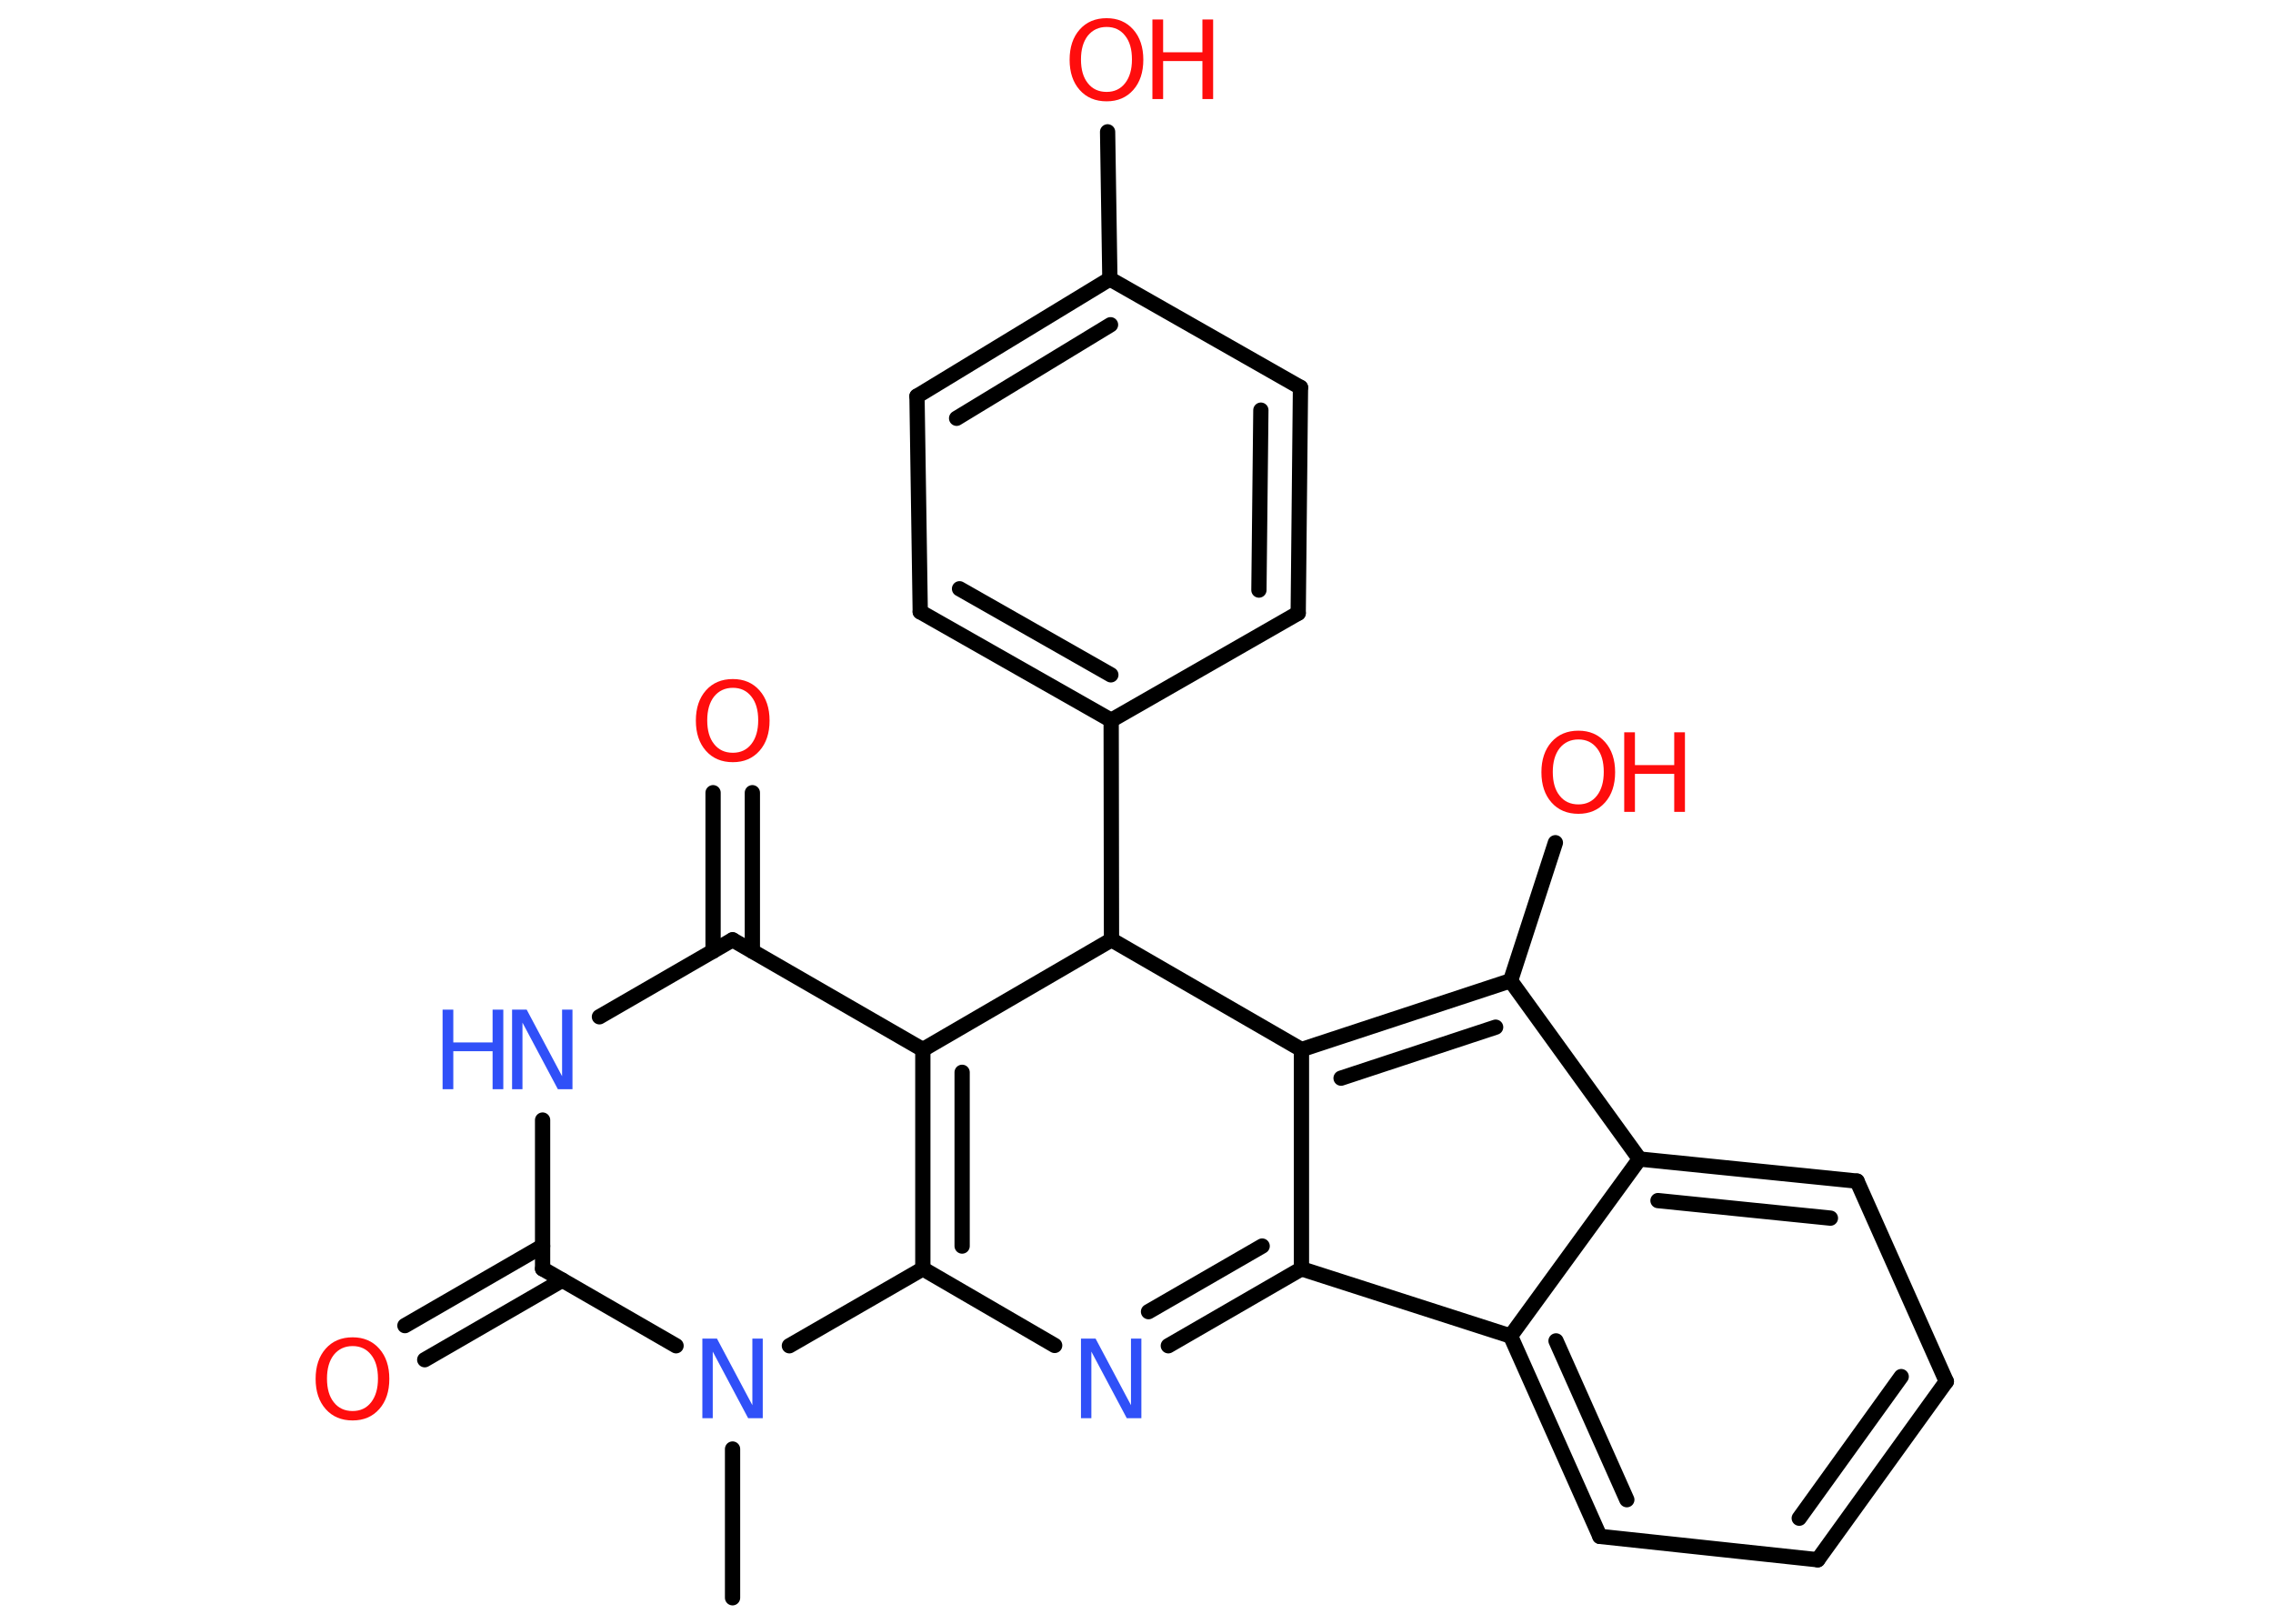 <?xml version='1.0' encoding='UTF-8'?>
<!DOCTYPE svg PUBLIC "-//W3C//DTD SVG 1.1//EN" "http://www.w3.org/Graphics/SVG/1.1/DTD/svg11.dtd">
<svg version='1.2' xmlns='http://www.w3.org/2000/svg' xmlns:xlink='http://www.w3.org/1999/xlink' width='70.0mm' height='50.0mm' viewBox='0 0 70.0 50.0'>
  <desc>Generated by the Chemistry Development Kit (http://github.com/cdk)</desc>
  <g stroke-linecap='round' stroke-linejoin='round' stroke='#000000' stroke-width='.47' fill='#FF0D0D'>
    <rect x='.0' y='.0' width='70.0' height='50.0' fill='#FFFFFF' stroke='none'/>
    <g id='mol1' class='mol'>
      <line id='mol1bnd1' class='bond' x1='22.56' y1='49.2' x2='22.56' y2='44.62'/>
      <line id='mol1bnd2' class='bond' x1='24.31' y1='41.44' x2='28.42' y2='39.07'/>
      <g id='mol1bnd3' class='bond'>
        <line x1='28.42' y1='32.32' x2='28.42' y2='39.07'/>
        <line x1='29.63' y1='33.02' x2='29.63' y2='38.37'/>
      </g>
      <line id='mol1bnd4' class='bond' x1='28.42' y1='32.32' x2='22.56' y2='28.94'/>
      <g id='mol1bnd5' class='bond'>
        <line x1='21.96' y1='29.29' x2='21.96' y2='24.41'/>
        <line x1='23.17' y1='29.29' x2='23.17' y2='24.41'/>
      </g>
      <line id='mol1bnd6' class='bond' x1='22.56' y1='28.94' x2='18.46' y2='31.31'/>
      <line id='mol1bnd7' class='bond' x1='16.71' y1='34.49' x2='16.71' y2='39.07'/>
      <line id='mol1bnd8' class='bond' x1='20.82' y1='41.44' x2='16.71' y2='39.07'/>
      <g id='mol1bnd9' class='bond'>
        <line x1='17.32' y1='39.42' x2='13.08' y2='41.87'/>
        <line x1='16.71' y1='38.37' x2='12.47' y2='40.82'/>
      </g>
      <line id='mol1bnd10' class='bond' x1='28.42' y1='32.32' x2='34.23' y2='28.94'/>
      <line id='mol1bnd11' class='bond' x1='34.23' y1='28.94' x2='34.22' y2='22.18'/>
      <g id='mol1bnd12' class='bond'>
        <line x1='28.34' y1='18.84' x2='34.22' y2='22.18'/>
        <line x1='29.55' y1='18.13' x2='34.21' y2='20.78'/>
      </g>
      <line id='mol1bnd13' class='bond' x1='28.34' y1='18.84' x2='28.24' y2='12.2'/>
      <g id='mol1bnd14' class='bond'>
        <line x1='34.18' y1='8.59' x2='28.24' y2='12.2'/>
        <line x1='34.2' y1='10.0' x2='29.46' y2='12.88'/>
      </g>
      <line id='mol1bnd15' class='bond' x1='34.18' y1='8.59' x2='34.11' y2='4.06'/>
      <line id='mol1bnd16' class='bond' x1='34.18' y1='8.59' x2='40.05' y2='11.93'/>
      <g id='mol1bnd17' class='bond'>
        <line x1='39.98' y1='18.88' x2='40.05' y2='11.93'/>
        <line x1='38.77' y1='18.17' x2='38.83' y2='12.63'/>
      </g>
      <line id='mol1bnd18' class='bond' x1='34.22' y1='22.18' x2='39.98' y2='18.88'/>
      <line id='mol1bnd19' class='bond' x1='34.23' y1='28.94' x2='40.08' y2='32.32'/>
      <g id='mol1bnd20' class='bond'>
        <line x1='46.52' y1='30.2' x2='40.08' y2='32.32'/>
        <line x1='46.06' y1='31.63' x2='41.3' y2='33.2'/>
      </g>
      <line id='mol1bnd21' class='bond' x1='46.52' y1='30.2' x2='47.9' y2='25.95'/>
      <line id='mol1bnd22' class='bond' x1='46.52' y1='30.2' x2='50.49' y2='35.69'/>
      <g id='mol1bnd23' class='bond'>
        <line x1='57.19' y1='36.37' x2='50.49' y2='35.69'/>
        <line x1='56.37' y1='37.51' x2='51.06' y2='36.97'/>
      </g>
      <line id='mol1bnd24' class='bond' x1='57.19' y1='36.37' x2='59.94' y2='42.54'/>
      <g id='mol1bnd25' class='bond'>
        <line x1='55.98' y1='48.03' x2='59.94' y2='42.54'/>
        <line x1='55.41' y1='46.75' x2='58.55' y2='42.39'/>
      </g>
      <line id='mol1bnd26' class='bond' x1='55.98' y1='48.03' x2='49.27' y2='47.31'/>
      <g id='mol1bnd27' class='bond'>
        <line x1='46.52' y1='41.14' x2='49.27' y2='47.31'/>
        <line x1='47.92' y1='41.29' x2='50.1' y2='46.18'/>
      </g>
      <line id='mol1bnd28' class='bond' x1='50.49' y1='35.69' x2='46.52' y2='41.14'/>
      <line id='mol1bnd29' class='bond' x1='46.52' y1='41.14' x2='40.08' y2='39.07'/>
      <line id='mol1bnd30' class='bond' x1='40.08' y1='32.32' x2='40.08' y2='39.07'/>
      <g id='mol1bnd31' class='bond'>
        <line x1='35.98' y1='41.44' x2='40.08' y2='39.07'/>
        <line x1='35.37' y1='40.39' x2='38.87' y2='38.37'/>
      </g>
      <line id='mol1bnd32' class='bond' x1='28.42' y1='39.07' x2='32.48' y2='41.43'/>
      <path id='mol1atm2' class='atom' d='M21.64 41.22h.44l1.09 2.05v-2.05h.32v2.45h-.45l-1.09 -2.05v2.05h-.32v-2.45z' stroke='none' fill='#3050F8'/>
      <path id='mol1atm6' class='atom' d='M22.57 21.18q-.36 .0 -.58 .27q-.21 .27 -.21 .73q.0 .47 .21 .73q.21 .27 .58 .27q.36 .0 .57 -.27q.21 -.27 .21 -.73q.0 -.47 -.21 -.73q-.21 -.27 -.57 -.27zM22.57 20.91q.51 .0 .82 .35q.31 .35 .31 .93q.0 .58 -.31 .93q-.31 .35 -.82 .35q-.52 .0 -.83 -.35q-.31 -.35 -.31 -.93q.0 -.58 .31 -.93q.31 -.35 .83 -.35z' stroke='none'/>
      <g id='mol1atm7' class='atom'>
        <path d='M15.78 31.09h.44l1.09 2.05v-2.05h.32v2.45h-.45l-1.09 -2.05v2.05h-.32v-2.45z' stroke='none' fill='#3050F8'/>
        <path d='M13.63 31.09h.33v1.01h1.21v-1.01h.33v2.45h-.33v-1.17h-1.21v1.17h-.33v-2.45z' stroke='none' fill='#3050F8'/>
      </g>
      <path id='mol1atm9' class='atom' d='M10.86 41.45q-.36 .0 -.58 .27q-.21 .27 -.21 .73q.0 .47 .21 .73q.21 .27 .58 .27q.36 .0 .57 -.27q.21 -.27 .21 -.73q.0 -.47 -.21 -.73q-.21 -.27 -.57 -.27zM10.86 41.18q.51 .0 .82 .35q.31 .35 .31 .93q.0 .58 -.31 .93q-.31 .35 -.82 .35q-.52 .0 -.83 -.35q-.31 -.35 -.31 -.93q.0 -.58 .31 -.93q.31 -.35 .83 -.35z' stroke='none'/>
      <g id='mol1atm15' class='atom'>
        <path d='M34.08 .83q-.36 .0 -.58 .27q-.21 .27 -.21 .73q.0 .47 .21 .73q.21 .27 .58 .27q.36 .0 .57 -.27q.21 -.27 .21 -.73q.0 -.47 -.21 -.73q-.21 -.27 -.57 -.27zM34.08 .56q.51 .0 .82 .35q.31 .35 .31 .93q.0 .58 -.31 .93q-.31 .35 -.82 .35q-.52 .0 -.83 -.35q-.31 -.35 -.31 -.93q.0 -.58 .31 -.93q.31 -.35 .83 -.35z' stroke='none'/>
        <path d='M35.49 .6h.33v1.01h1.21v-1.01h.33v2.45h-.33v-1.17h-1.21v1.17h-.33v-2.45z' stroke='none'/>
      </g>
      <g id='mol1atm20' class='atom'>
        <path d='M48.61 22.77q-.36 .0 -.58 .27q-.21 .27 -.21 .73q.0 .47 .21 .73q.21 .27 .58 .27q.36 .0 .57 -.27q.21 -.27 .21 -.73q.0 -.47 -.21 -.73q-.21 -.27 -.57 -.27zM48.61 22.5q.51 .0 .82 .35q.31 .35 .31 .93q.0 .58 -.31 .93q-.31 .35 -.82 .35q-.52 .0 -.83 -.35q-.31 -.35 -.31 -.93q.0 -.58 .31 -.93q.31 -.35 .83 -.35z' stroke='none'/>
        <path d='M50.02 22.55h.33v1.01h1.21v-1.01h.33v2.45h-.33v-1.17h-1.21v1.17h-.33v-2.45z' stroke='none'/>
      </g>
      <path id='mol1atm28' class='atom' d='M33.3 41.22h.44l1.09 2.05v-2.05h.32v2.45h-.45l-1.09 -2.05v2.05h-.32v-2.45z' stroke='none' fill='#3050F8'/>
    </g>
  </g>
</svg>
